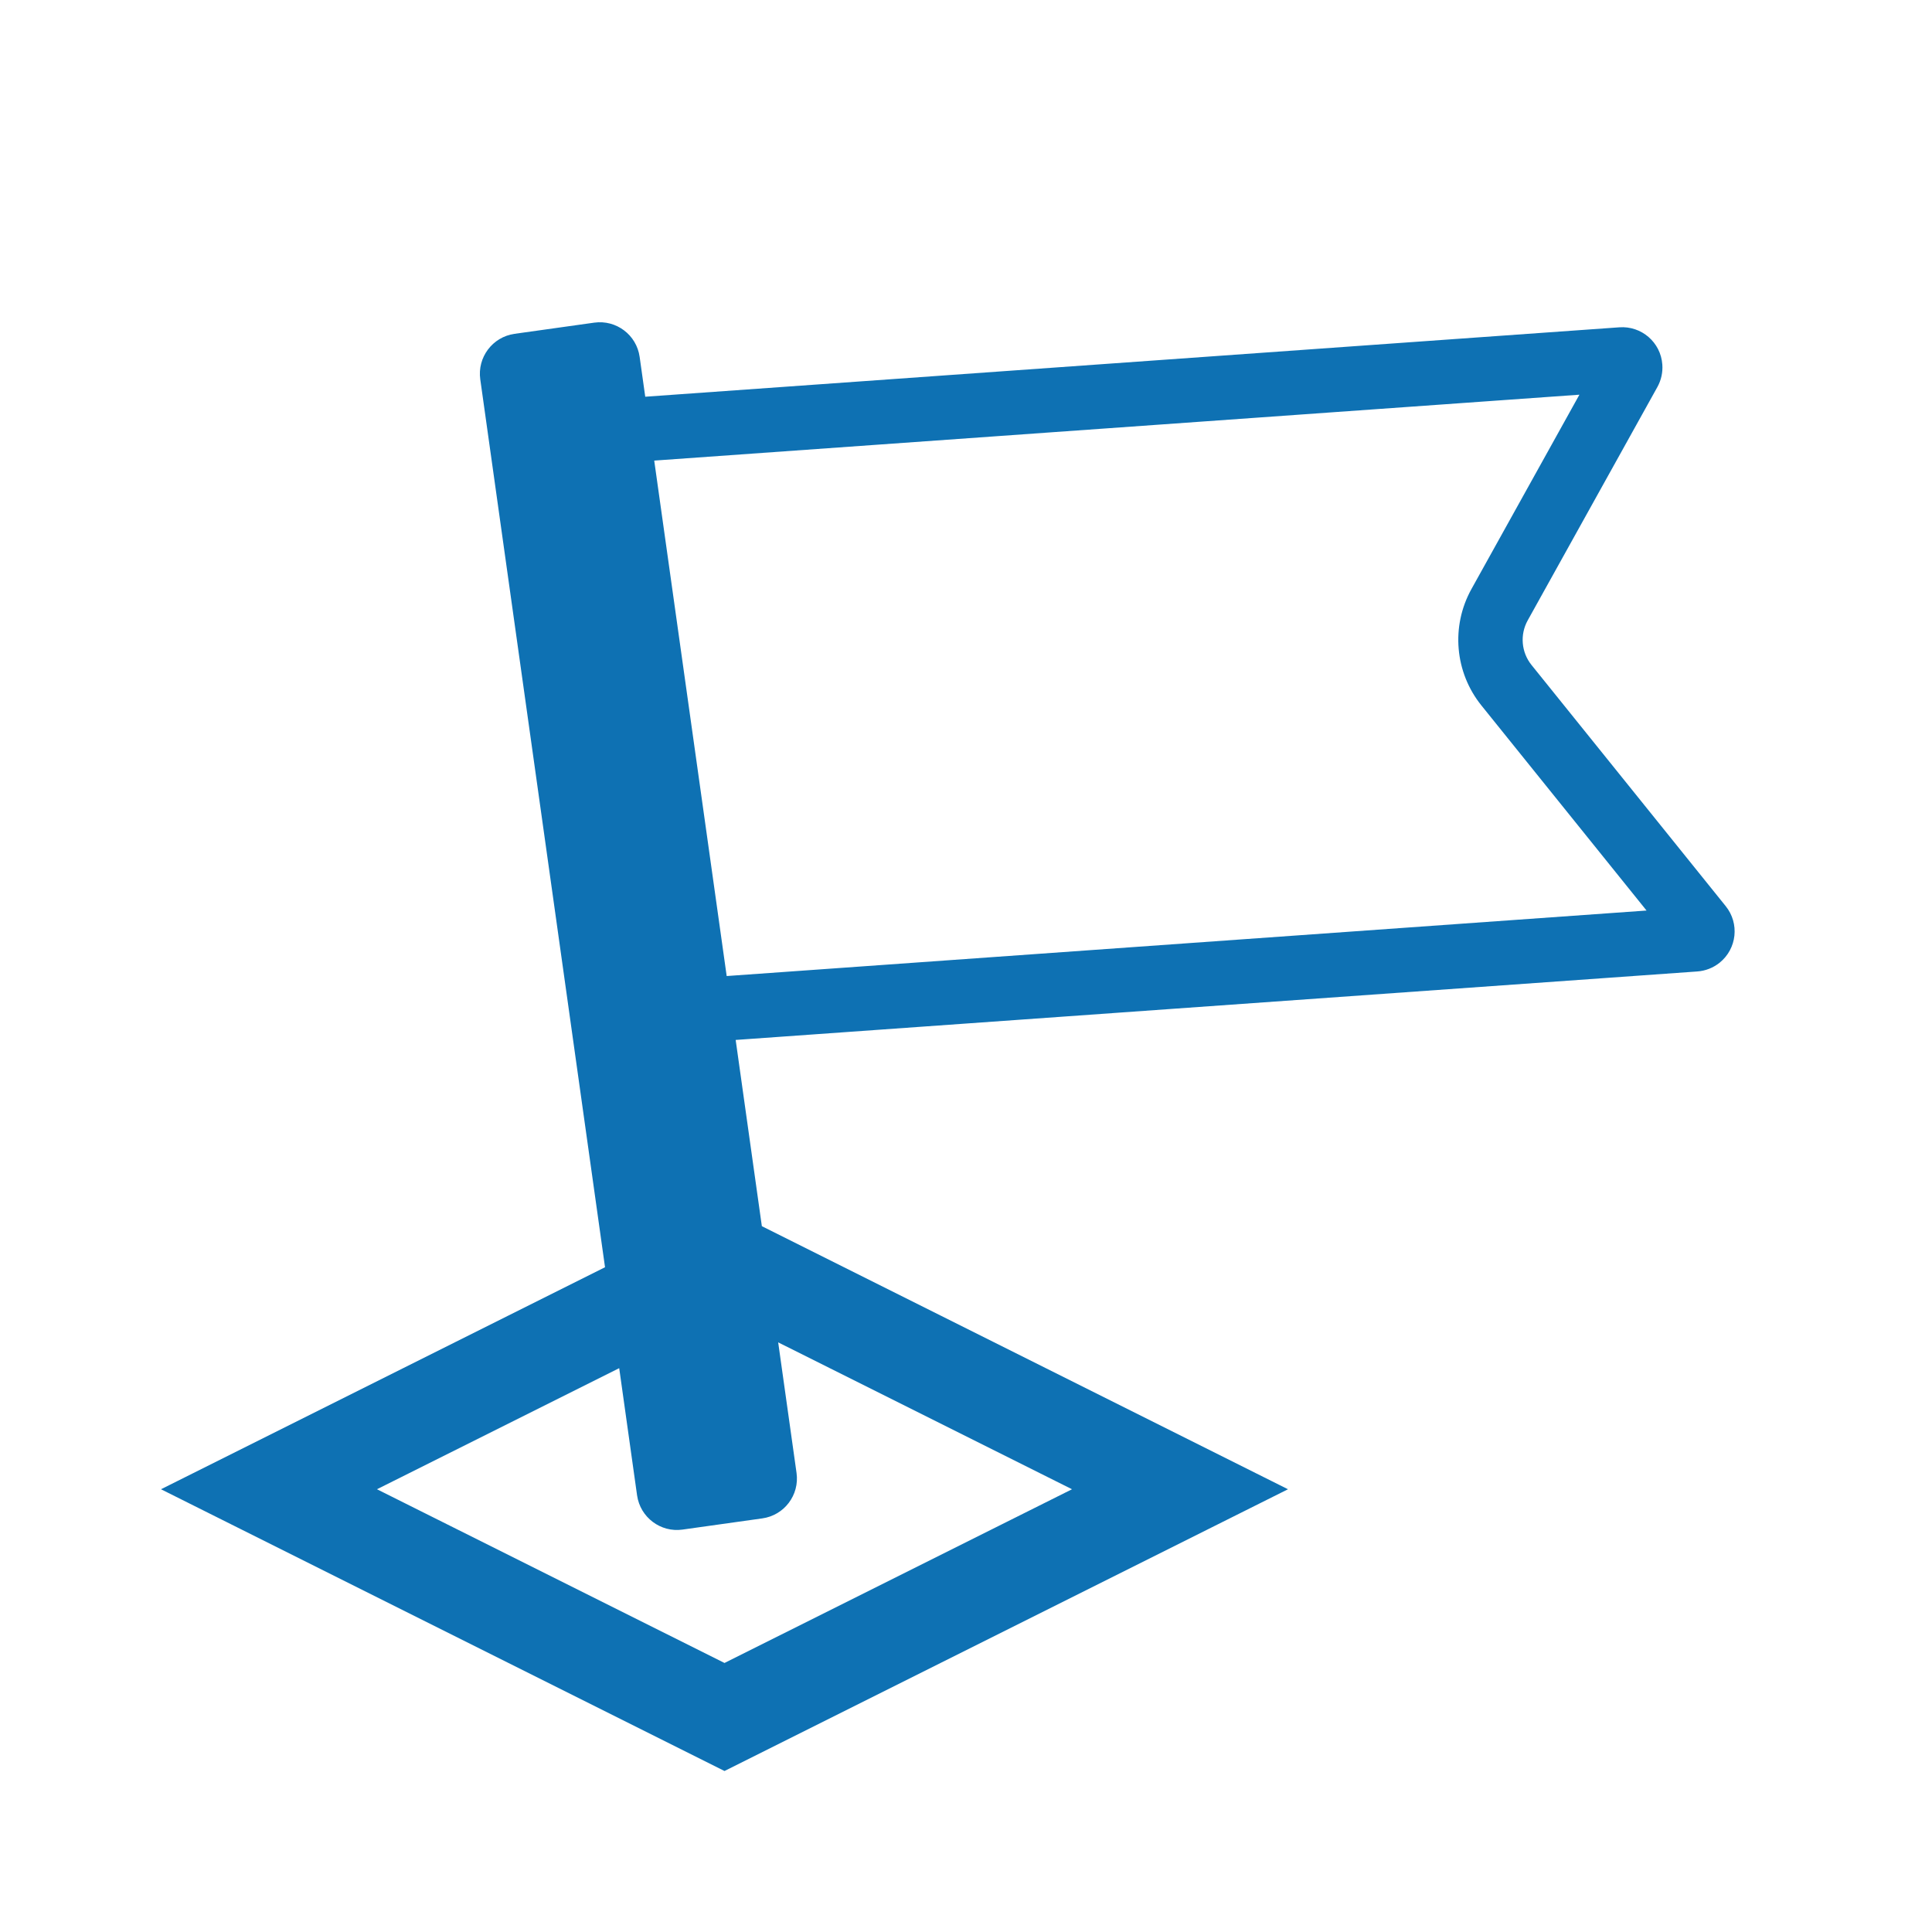 <?xml version="1.0" encoding="UTF-8"?>
<svg width="24px" height="24px" viewBox="0 0 24 24" version="1.1" xmlns="http://www.w3.org/2000/svg" xmlns:xlink="http://www.w3.org/1999/xlink">
    <!-- Generator: Sketch 47.1 (45422) - http://www.bohemiancoding.com/sketch -->
    <title>Icon/tool/map-labels-a02</title>
    <desc>Created with Sketch.</desc>
    <defs></defs>
    <g id="2.-Core" stroke="none" stroke-width="1" fill="none" fill-rule="evenodd">
        <g id="Core/Icons" transform="translate(-740, -960)" fill-rule="nonzero" fill="#0E71B3">
            <g id="Layer-Tools" transform="translate(700, 880)">
                <g id="Icon/tool/map-labels-a02" transform="translate(40, 80)">
                    <path d="M6.391,4.147 L7.382,4.008 C7.655,3.97 7.908,4.16 7.946,4.434 L9.895,18.298 C9.933,18.571 9.743,18.824 9.469,18.862 L8.479,19.001 C8.206,19.04 7.953,18.849 7.914,18.576 L5.966,4.712 C5.928,4.439 6.118,4.186 6.391,4.147 L6.391,4.147 Z M13.317,18.5 L9,16.342 L4.683,18.5 L9,20.658 L13.317,18.5 Z M9,15 L16,18.5 L9,22 L2,18.5 L9,15 Z M7.898,5.738 L8.7,12.148 L20.454,11.311 L18.403,8.764 C18.071,8.352 18.022,7.78 18.279,7.317 L19.62,4.903 L7.898,5.738 Z M20.116,4.066 C20.391,4.046 20.631,4.253 20.65,4.529 C20.657,4.626 20.636,4.722 20.589,4.807 L18.978,7.706 C18.879,7.884 18.898,8.104 19.026,8.262 L21.437,11.256 C21.611,11.471 21.577,11.785 21.362,11.959 C21.282,12.023 21.185,12.061 21.083,12.068 L8.473,12.966 C8.208,12.985 7.974,12.793 7.941,12.53 L7.065,5.523 C7.031,5.249 7.226,4.999 7.5,4.965 C7.505,4.964 11.711,4.665 20.116,4.066 Z" id="Icon"></path>
                </g>
            </g>
        </g>
    </g>
</svg>
